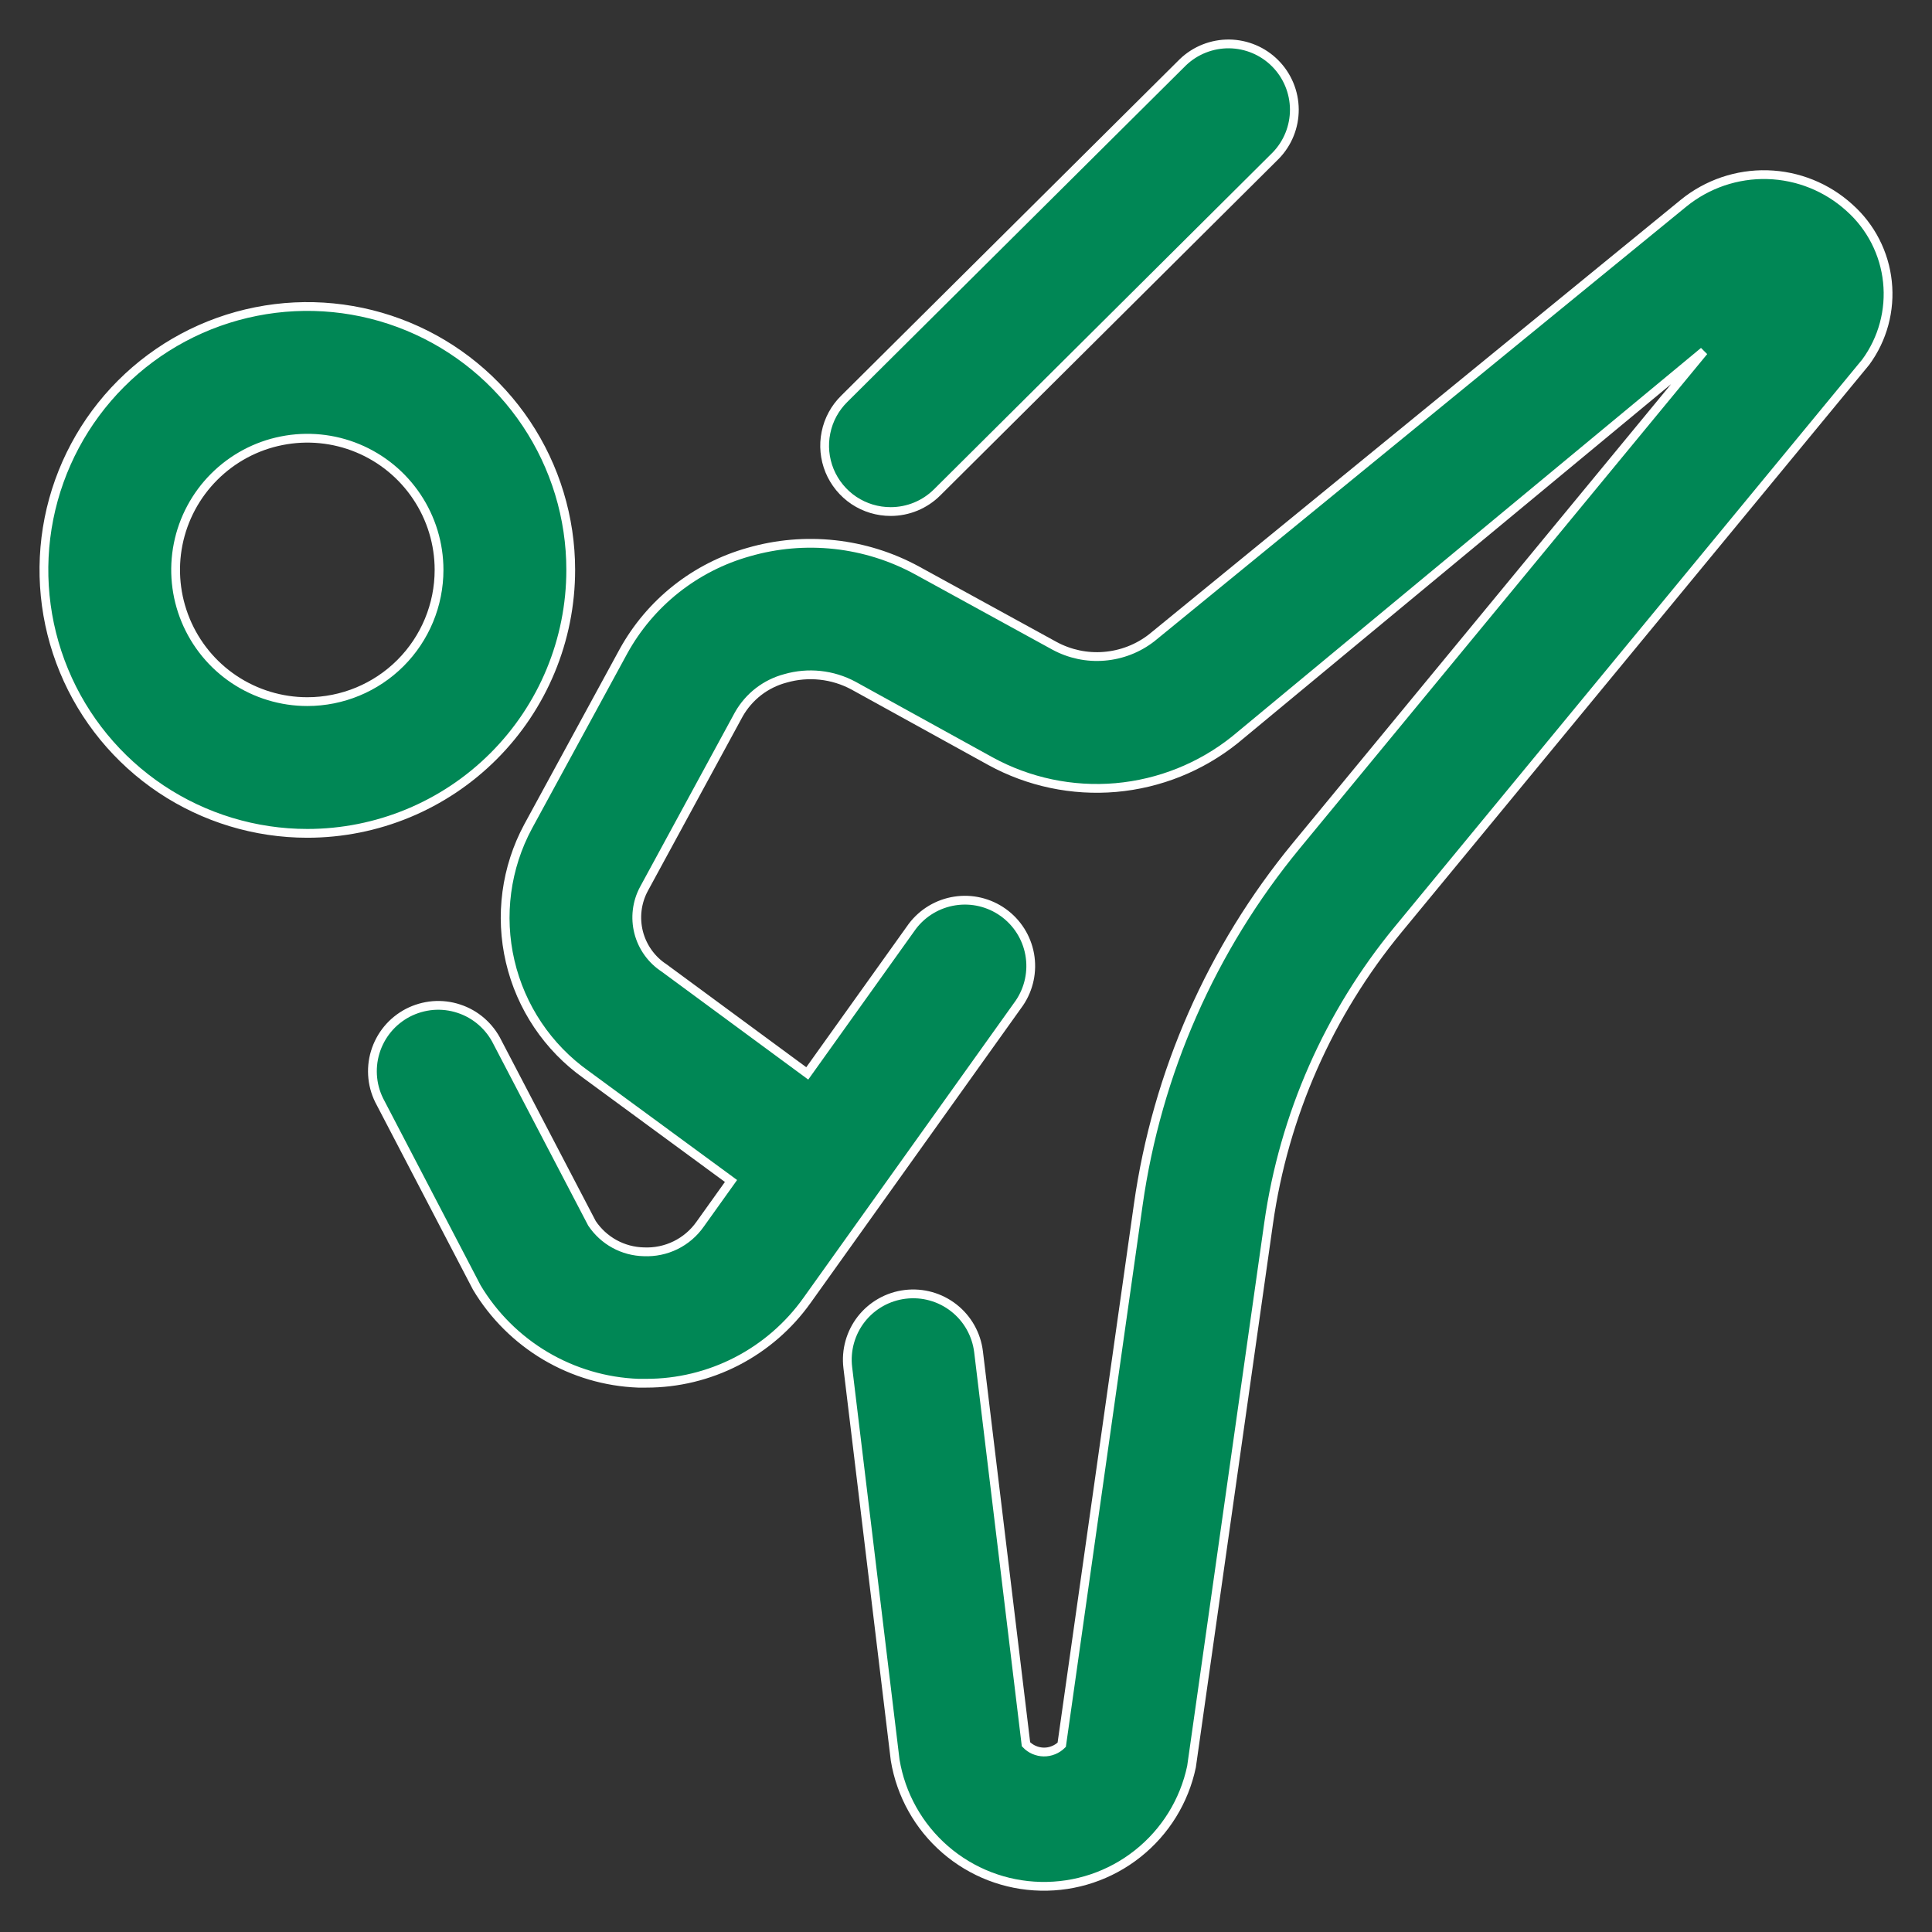 <svg width="44" height="44" viewBox="0 0 44 44" fill="none" xmlns="http://www.w3.org/2000/svg">
<rect x="0" y="0" width="44" height="44" fill="#333333" stroke="none"/>
<path d="M12.998 12.979C12.998 11.793 12.646 10.633 11.987 9.647C11.328 8.66 10.391 7.891 9.295 7.437C8.199 6.983 6.992 6.864 5.829 7.096C4.665 7.327 3.596 7.899 2.757 8.738C1.918 9.577 1.347 10.646 1.115 11.809C0.884 12.973 1.003 14.179 1.457 15.275C1.911 16.372 2.68 17.308 3.666 17.968C4.653 18.627 5.813 18.979 6.999 18.979C8.59 18.979 10.116 18.347 11.241 17.221C12.366 16.096 12.998 14.571 12.998 12.979ZM6.999 15.979C6.406 15.979 5.826 15.803 5.333 15.474C4.839 15.144 4.455 14.675 4.228 14.127C4.001 13.579 3.941 12.976 4.057 12.394C4.173 11.812 4.459 11.278 4.878 10.859C5.298 10.439 5.832 10.153 6.414 10.038C6.996 9.922 7.599 9.981 8.147 10.208C8.695 10.435 9.164 10.82 9.493 11.313C9.823 11.806 9.999 12.386 9.999 12.979C9.999 13.775 9.683 14.538 9.12 15.101C8.558 15.663 7.795 15.979 6.999 15.979Z" fill="#008755" stroke="white" stroke-width="0.2"/>
<path d="M42.12 4.73C41.608 4.264 40.944 3.997 40.252 3.978C39.559 3.959 38.882 4.189 38.344 4.626L26.23 14.525C25.918 14.768 25.542 14.914 25.148 14.946C24.754 14.979 24.36 14.895 24.012 14.706L20.89 12.994C19.715 12.352 18.333 12.201 17.047 12.574C16.446 12.743 15.885 13.03 15.395 13.418C14.906 13.806 14.499 14.288 14.198 14.835L12.029 18.819C11.522 19.76 11.376 20.855 11.619 21.896C11.862 22.938 12.477 23.855 13.349 24.474L16.648 26.896L15.945 27.88C15.802 28.084 15.609 28.249 15.385 28.359C15.161 28.469 14.913 28.52 14.664 28.509C14.43 28.504 14.2 28.443 13.994 28.33C13.788 28.217 13.613 28.056 13.482 27.861L11.329 23.738C11.241 23.558 11.118 23.398 10.967 23.266C10.816 23.134 10.64 23.034 10.45 22.972C10.26 22.909 10.059 22.885 9.86 22.901C9.66 22.918 9.466 22.974 9.288 23.066C9.111 23.159 8.953 23.286 8.826 23.44C8.698 23.595 8.603 23.773 8.545 23.965C8.487 24.156 8.469 24.358 8.49 24.557C8.511 24.756 8.573 24.949 8.67 25.124L10.859 29.323C11.243 29.964 11.78 30.498 12.422 30.879C13.064 31.259 13.791 31.474 14.537 31.502H14.718C15.434 31.503 16.14 31.332 16.777 31.004C17.413 30.676 17.962 30.201 18.378 29.617L23.217 22.841C23.436 22.517 23.52 22.12 23.451 21.735C23.382 21.351 23.165 21.008 22.847 20.781C22.528 20.553 22.134 20.459 21.747 20.519C21.361 20.578 21.013 20.786 20.777 21.098L18.385 24.446L15.126 22.046C14.838 21.858 14.631 21.569 14.545 21.236C14.46 20.903 14.502 20.55 14.664 20.247L16.828 16.265C16.942 16.066 17.094 15.891 17.275 15.751C17.457 15.611 17.664 15.509 17.886 15.45C18.405 15.3 18.962 15.359 19.438 15.615L22.556 17.335C23.428 17.813 24.422 18.022 25.413 17.936C26.404 17.849 27.347 17.471 28.123 16.85L38.803 8.001L29.522 19.261C27.593 21.604 26.348 24.433 25.923 27.438L24.18 39.736C24.126 39.789 24.062 39.831 23.992 39.859C23.922 39.888 23.846 39.902 23.771 39.901C23.695 39.9 23.62 39.883 23.55 39.853C23.481 39.823 23.418 39.779 23.366 39.724L22.286 30.787C22.238 30.392 22.036 30.032 21.723 29.787C21.41 29.541 21.012 29.43 20.617 29.478C20.222 29.525 19.862 29.728 19.616 30.041C19.371 30.354 19.26 30.752 19.308 31.147L20.387 40.086C20.518 40.876 20.92 41.595 21.525 42.12C22.13 42.645 22.899 42.942 23.7 42.959C24.5 42.977 25.282 42.715 25.909 42.217C26.537 41.72 26.971 41.019 27.136 40.235L28.892 27.859C29.241 25.4 30.262 23.084 31.843 21.167L42.491 8.247C42.878 7.72 43.054 7.067 42.985 6.417C42.917 5.767 42.608 5.165 42.12 4.73Z" fill="#008755" stroke="white" stroke-width="0.2"/>
<path d="M20.286 11.65C20.682 11.65 21.062 11.493 21.343 11.213L29.053 3.545C29.328 3.263 29.48 2.884 29.478 2.491C29.475 2.098 29.319 1.721 29.041 1.442C28.764 1.163 28.388 1.005 27.995 1C27.602 0.996 27.222 1.146 26.939 1.418L19.229 9.081C19.016 9.29 18.87 9.557 18.811 9.85C18.751 10.142 18.78 10.445 18.893 10.721C19.007 10.996 19.2 11.232 19.448 11.398C19.696 11.563 19.988 11.651 20.286 11.65Z" fill="#008755" stroke="white" stroke-width="0.2"/>
</svg>
